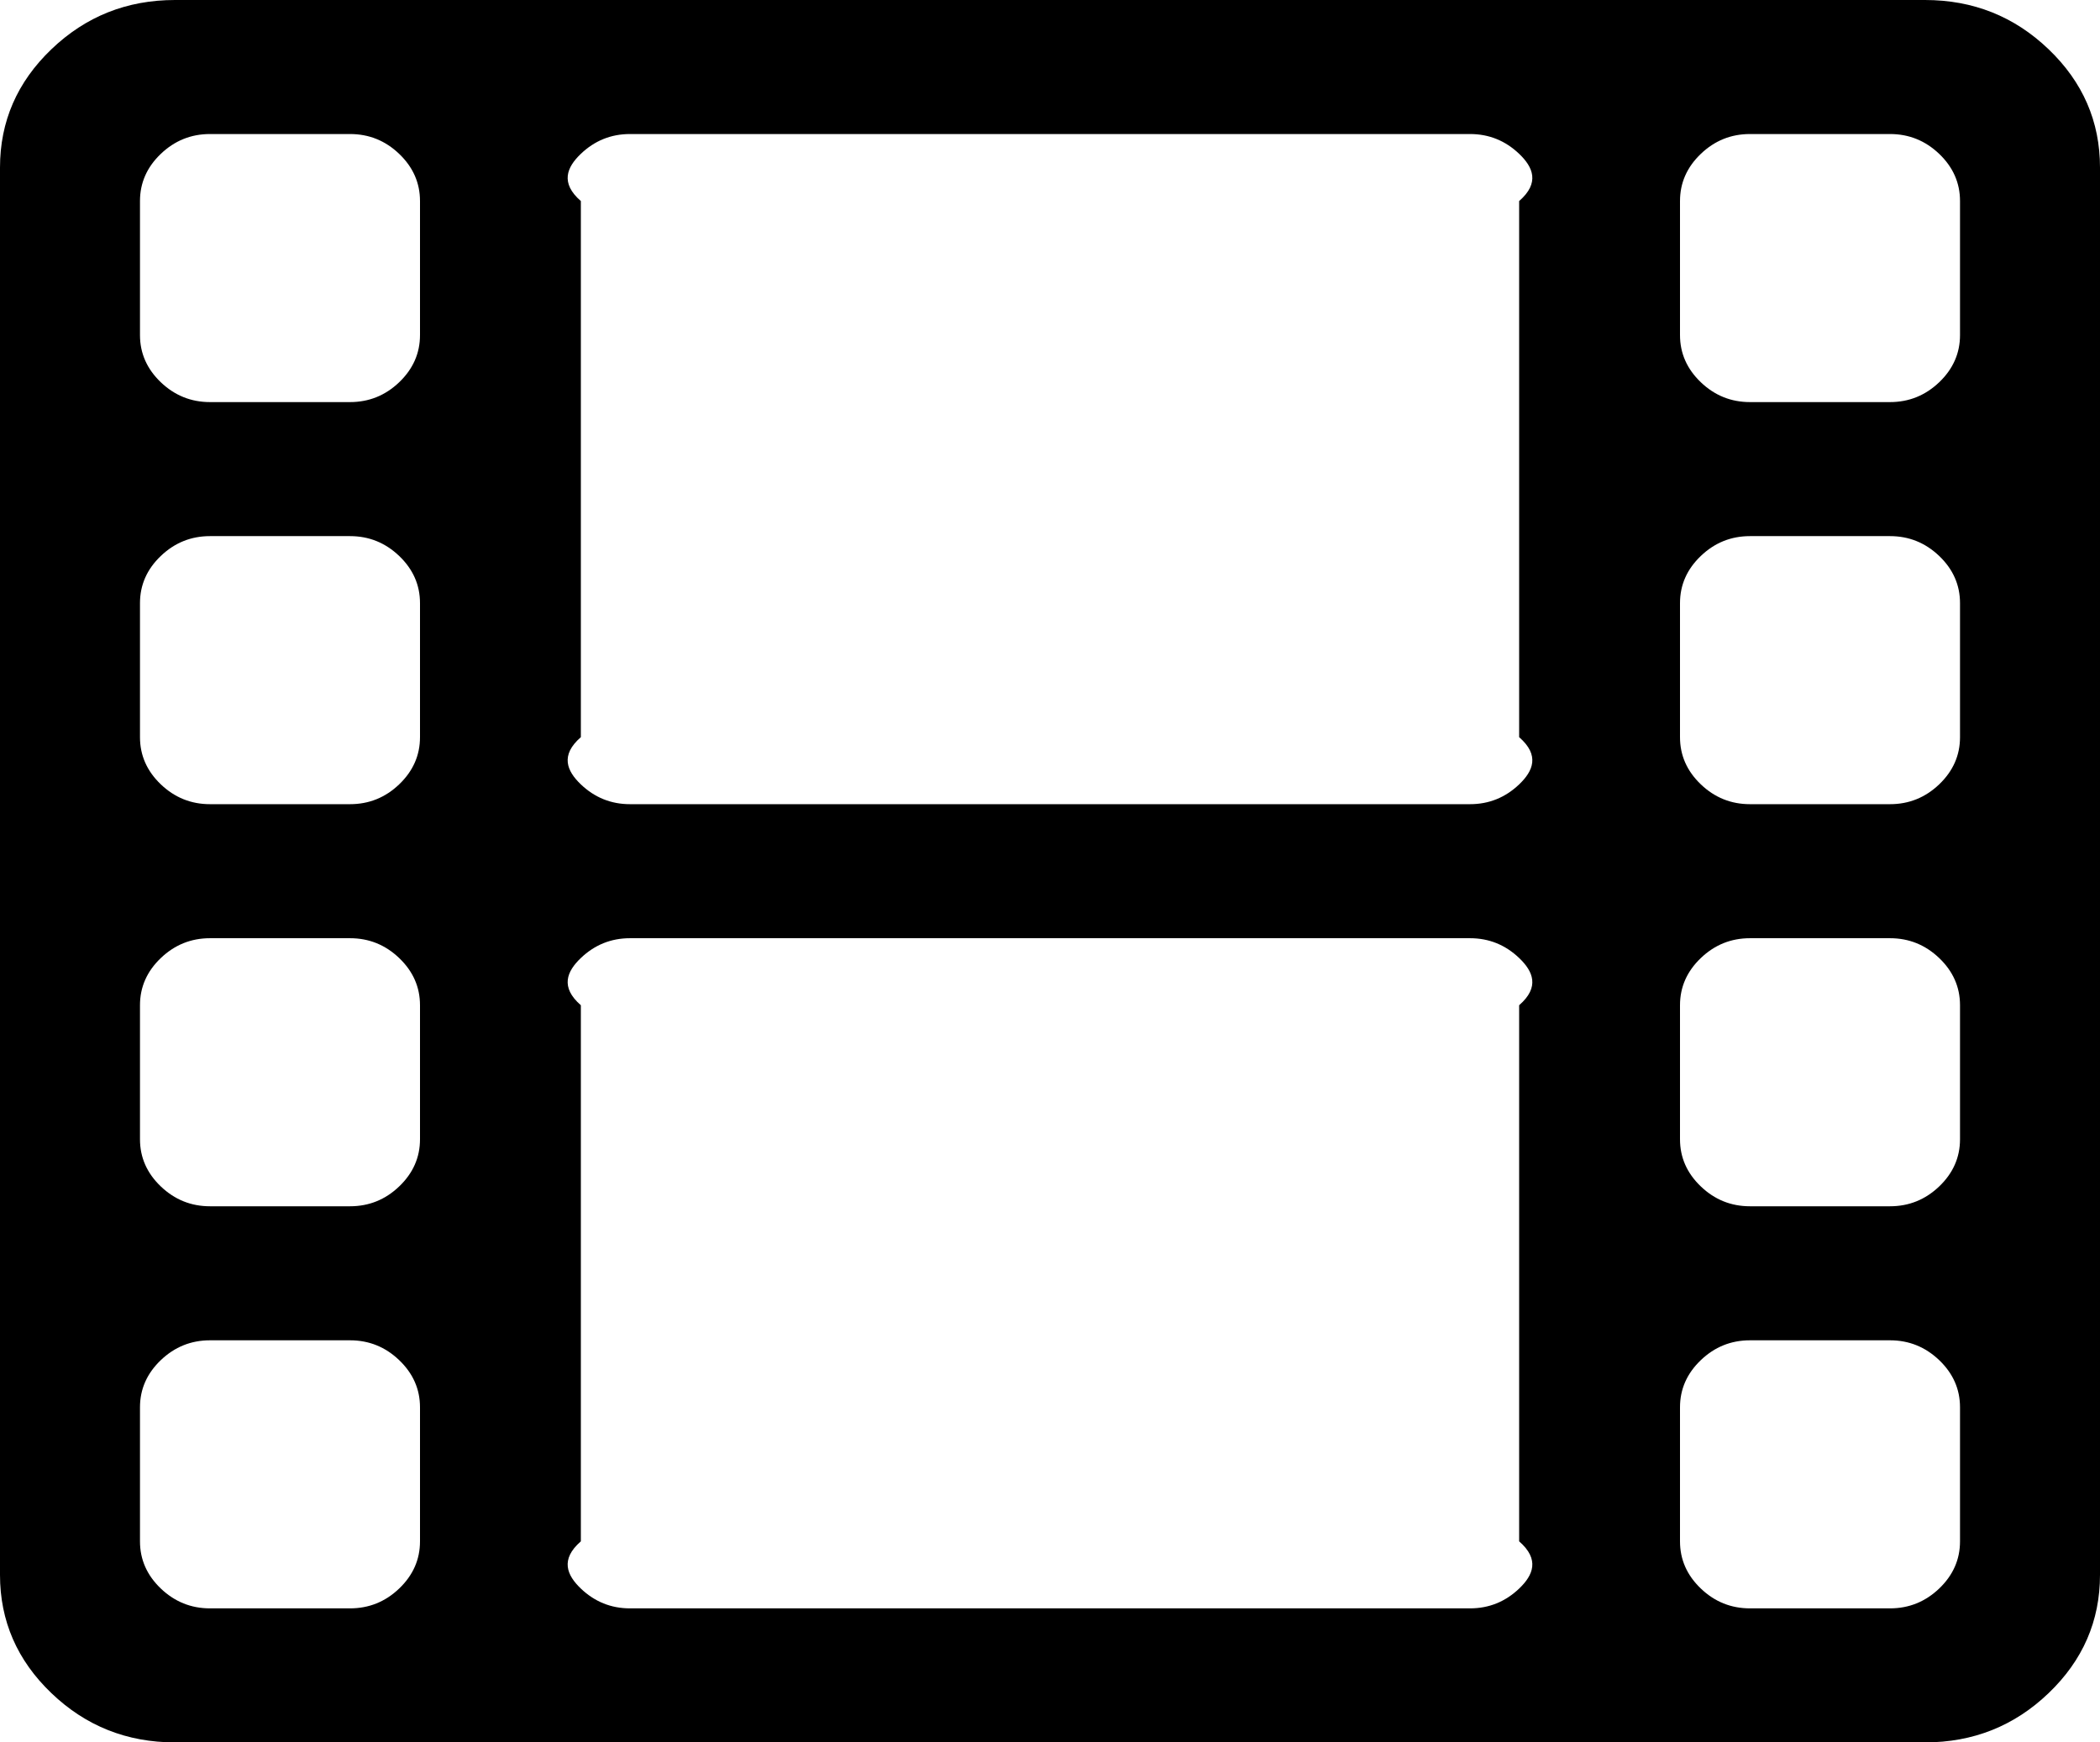 ﻿<?xml version="1.0" encoding="utf-8"?>
<svg version="1.1" xmlns:xlink="http://www.w3.org/1999/xlink" width="47px" height="39px" xmlns="http://www.w3.org/2000/svg">
  <g transform="matrix(1 0 0 1 -652 -577 )">
    <path d="M 8.935 35.555  C 9.245 35.258  9.4 34.906  9.4 34.5  L 9.4 31.5  C 9.4 31.094  9.245 30.742  8.935 30.445  C 8.625 30.148  8.258 30  7.833 30  L 4.7 30  C 4.276 30  3.909 30.148  3.598 30.445  C 3.288 30.742  3.133 31.094  3.133 31.5  L 3.133 34.5  C 3.133 34.906  3.288 35.258  3.598 35.555  C 3.909 35.852  4.276 36  4.7 36  L 7.833 36  C 8.258 36  8.625 35.852  8.935 35.555  Z M 8.935 26.555  C 9.245 26.258  9.4 25.906  9.4 25.5  L 9.4 22.5  C 9.4 22.094  9.245 21.742  8.935 21.445  C 8.625 21.148  8.258 21  7.833 21  L 4.7 21  C 4.276 21  3.909 21.148  3.598 21.445  C 3.288 21.742  3.133 22.094  3.133 22.5  L 3.133 25.5  C 3.133 25.906  3.288 26.258  3.598 26.555  C 3.909 26.852  4.276 27  4.7 27  L 7.833 27  C 8.258 27  8.625 26.852  8.935 26.555  Z M 8.935 17.555  C 9.245 17.258  9.4 16.906  9.4 16.5  L 9.4 13.5  C 9.4 13.094  9.245 12.742  8.935 12.445  C 8.625 12.148  8.258 12  7.833 12  L 4.7 12  C 4.276 12  3.909 12.148  3.598 12.445  C 3.288 12.742  3.133 13.094  3.133 13.5  L 3.133 16.5  C 3.133 16.906  3.288 17.258  3.598 17.555  C 3.909 17.852  4.276 18  4.7 18  L 7.833 18  C 8.258 18  8.625 17.852  8.935 17.555  Z M 34.002 35.555  C 34.312 35.258  34.467 34.906  34 34.5  L 34 22.5  C 34.467 22.094  34.312 21.742  34.002 21.445  C 33.691 21.148  33.324 21  32.9 21  L 14.1 21  C 13.676 21  13.309 21.148  12.998 21.445  C 12.688 21.742  12.533 22.094  13 22.5  L 13 34.5  C 12.533 34.906  12.688 35.258  12.998 35.555  C 13.309 35.852  13.676 36  14.1 36  L 32.9 36  C 33.324 36  33.691 35.852  34.002 35.555  Z M 8.935 8.555  C 9.245 8.258  9.4 7.906  9.4 7.5  L 9.4 4.5  C 9.4 4.094  9.245 3.742  8.935 3.445  C 8.625 3.148  8.258 3  7.833 3  L 4.7 3  C 4.276 3  3.909 3.148  3.598 3.445  C 3.288 3.742  3.133 4.094  3.133 4.5  L 3.133 7.5  C 3.133 7.906  3.288 8.258  3.598 8.555  C 3.909 8.852  4.276 9  4.7 9  L 7.833 9  C 8.258 9  8.625 8.852  8.935 8.555  Z M 43.402 35.555  C 43.712 35.258  43.867 34.906  43.867 34.5  L 43.867 31.5  C 43.867 31.094  43.712 30.742  43.402 30.445  C 43.091 30.148  42.724 30  42.3 30  L 39.167 30  C 38.742 30  38.375 30.148  38.065 30.445  C 37.755 30.742  37.6 31.094  37.6 31.5  L 37.6 34.5  C 37.6 34.906  37.755 35.258  38.065 35.555  C 38.375 35.852  38.742 36  39.167 36  L 42.3 36  C 42.724 36  43.091 35.852  43.402 35.555  Z M 34.002 17.555  C 34.312 17.258  34.467 16.906  34 16.5  L 34 4.5  C 34.467 4.094  34.312 3.742  34.002 3.445  C 33.691 3.148  33.324 3  32.9 3  L 14.1 3  C 13.676 3  13.309 3.148  12.998 3.445  C 12.688 3.742  12.533 4.094  13 4.5  L 13 16.5  C 12.533 16.906  12.688 17.258  12.998 17.555  C 13.309 17.852  13.676 18  14.1 18  L 32.9 18  C 33.324 18  33.691 17.852  34.002 17.555  Z M 43.402 26.555  C 43.712 26.258  43.867 25.906  43.867 25.5  L 43.867 22.5  C 43.867 22.094  43.712 21.742  43.402 21.445  C 43.091 21.148  42.724 21  42.3 21  L 39.167 21  C 38.742 21  38.375 21.148  38.065 21.445  C 37.755 21.742  37.6 22.094  37.6 22.5  L 37.6 25.5  C 37.6 25.906  37.755 26.258  38.065 26.555  C 38.375 26.852  38.742 27  39.167 27  L 42.3 27  C 42.724 27  43.091 26.852  43.402 26.555  Z M 43.402 17.555  C 43.712 17.258  43.867 16.906  43.867 16.5  L 43.867 13.5  C 43.867 13.094  43.712 12.742  43.402 12.445  C 43.091 12.148  42.724 12  42.3 12  L 39.167 12  C 38.742 12  38.375 12.148  38.065 12.445  C 37.755 12.742  37.6 13.094  37.6 13.5  L 37.6 16.5  C 37.6 16.906  37.755 17.258  38.065 17.555  C 38.375 17.852  38.742 18  39.167 18  L 42.3 18  C 42.724 18  43.091 17.852  43.402 17.555  Z M 43.402 8.555  C 43.712 8.258  43.867 7.906  43.867 7.5  L 43.867 4.5  C 43.867 4.094  43.712 3.742  43.402 3.445  C 43.091 3.148  42.724 3  42.3 3  L 39.167 3  C 38.742 3  38.375 3.148  38.065 3.445  C 37.755 3.742  37.6 4.094  37.6 4.5  L 37.6 7.5  C 37.6 7.906  37.755 8.258  38.065 8.555  C 38.375 8.852  38.742 9  39.167 9  L 42.3 9  C 42.724 9  43.091 8.852  43.402 8.555  Z M 45.849 1.102  C 46.616 1.836  47 2.719  47 3.75  L 47 35.25  C 47 36.281  46.616 37.164  45.849 37.898  C 45.082 38.633  44.16 39  43.083 39  L 3.917 39  C 2.84 39  1.918 38.633  1.151 37.898  C 0.384 37.164  0 36.281  0 35.25  L 0 3.75  C 0 2.719  0.384 1.836  1.151 1.102  C 1.918 0.367  2.84 0  3.917 0  L 43.083 0  C 44.16 0  45.082 0.367  45.849 1.102  Z " fill-rule="nonzero" fill="#000000" stroke="none" transform="matrix(1 0 0 1 652 577 )" />
  </g>
</svg>
